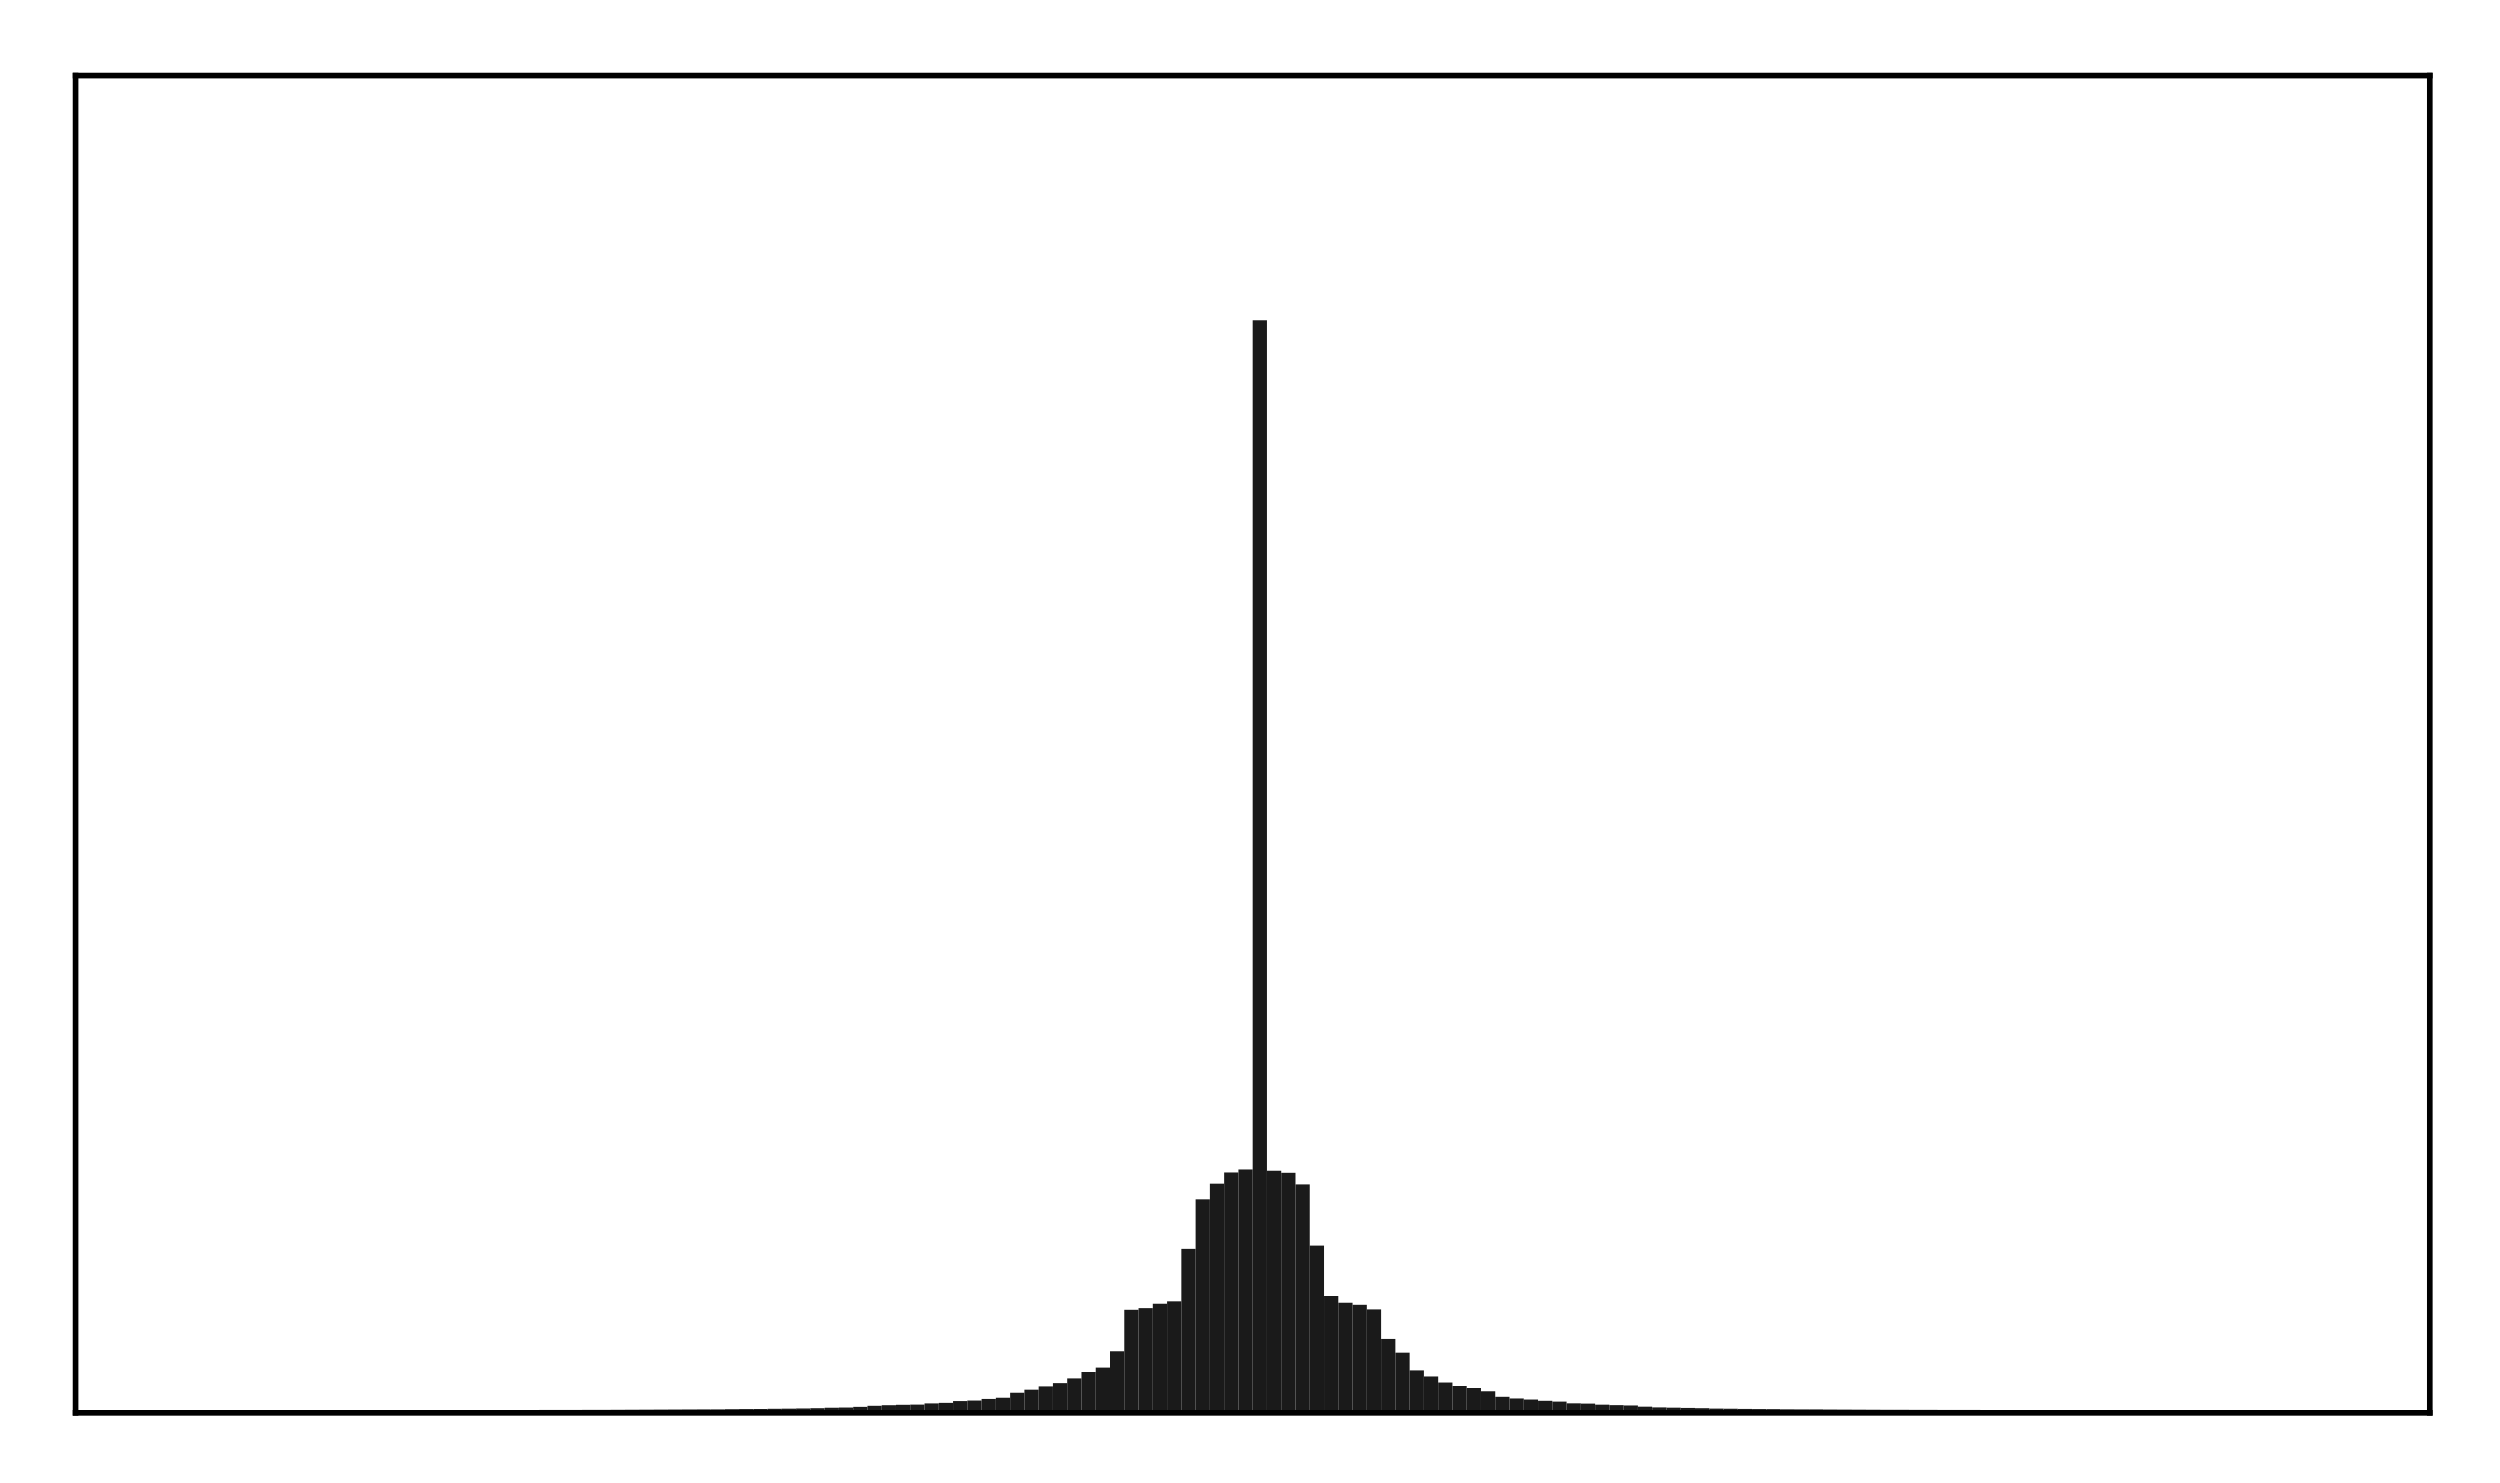 <?xml version="1.0" encoding="utf-8" standalone="no"?>
<!DOCTYPE svg PUBLIC "-//W3C//DTD SVG 1.1//EN"
  "http://www.w3.org/Graphics/SVG/1.1/DTD/svg11.dtd">
<!-- Created with matplotlib (http://matplotlib.org/) -->
<svg height="210pt" version="1.1" viewBox="0 0 354 210" width="354pt" xmlns="http://www.w3.org/2000/svg" xmlns:xlink="http://www.w3.org/1999/xlink">
 <defs>
  <style type="text/css">
*{stroke-linecap:butt;stroke-linejoin:round;}
  </style>
 </defs>
 <g id="figure_1">
  <g id="patch_1">
   <path d="M 0 210.76 
L 354.76 210.76 
L 354.76 0 
L 0 0 
z
" style="fill:#ffffff;"/>
  </g>
  <g id="axes_1">
   <g id="patch_2">
    <path d="M 10.7 200.06 
L 344.06 200.06 
L 344.06 10.7 
L 10.7 10.7 
z
" style="fill:#ffffff;"/>
   </g>
   <g id="patch_3">
    <path clip-path="url(#pca1ea200f6)" d="M 25.853 200.06 
L 27.873 200.06 
L 27.873 199.723 
L 25.853 199.723 
z
" style="fill:#1a1a1a;"/>
   </g>
   <g id="patch_4">
    <path clip-path="url(#pca1ea200f6)" d="M 27.873 200.06 
L 29.893 200.06 
L 29.893 199.721 
L 27.873 199.721 
z
" style="fill:#1a1a1a;"/>
   </g>
   <g id="patch_5">
    <path clip-path="url(#pca1ea200f6)" d="M 29.893 200.06 
L 31.914 200.06 
L 31.914 199.72 
L 29.893 199.72 
z
" style="fill:#1a1a1a;"/>
   </g>
   <g id="patch_6">
    <path clip-path="url(#pca1ea200f6)" d="M 31.914 200.06 
L 33.934 200.06 
L 33.934 199.718 
L 31.914 199.718 
z
" style="fill:#1a1a1a;"/>
   </g>
   <g id="patch_7">
    <path clip-path="url(#pca1ea200f6)" d="M 33.934 200.06 
L 35.955 200.06 
L 35.955 199.718 
L 33.934 199.718 
z
" style="fill:#1a1a1a;"/>
   </g>
   <g id="patch_8">
    <path clip-path="url(#pca1ea200f6)" d="M 35.955 200.06 
L 37.975 200.06 
L 37.975 199.716 
L 35.955 199.716 
z
" style="fill:#1a1a1a;"/>
   </g>
   <g id="patch_9">
    <path clip-path="url(#pca1ea200f6)" d="M 37.975 200.06 
L 39.995 200.06 
L 39.995 199.712 
L 37.975 199.712 
z
" style="fill:#1a1a1a;"/>
   </g>
   <g id="patch_10">
    <path clip-path="url(#pca1ea200f6)" d="M 39.995 200.06 
L 42.016 200.06 
L 42.016 199.711 
L 39.995 199.711 
z
" style="fill:#1a1a1a;"/>
   </g>
   <g id="patch_11">
    <path clip-path="url(#pca1ea200f6)" d="M 42.016 200.06 
L 44.036 200.06 
L 44.036 199.71 
L 42.016 199.71 
z
" style="fill:#1a1a1a;"/>
   </g>
   <g id="patch_12">
    <path clip-path="url(#pca1ea200f6)" d="M 44.036 200.06 
L 46.056 200.06 
L 46.056 199.71 
L 44.036 199.71 
z
" style="fill:#1a1a1a;"/>
   </g>
   <g id="patch_13">
    <path clip-path="url(#pca1ea200f6)" d="M 46.056 200.06 
L 48.077 200.06 
L 48.077 199.707 
L 46.056 199.707 
z
" style="fill:#1a1a1a;"/>
   </g>
   <g id="patch_14">
    <path clip-path="url(#pca1ea200f6)" d="M 48.077 200.06 
L 50.097 200.06 
L 50.097 199.706 
L 48.077 199.706 
z
" style="fill:#1a1a1a;"/>
   </g>
   <g id="patch_15">
    <path clip-path="url(#pca1ea200f6)" d="M 50.097 200.06 
L 52.117 200.06 
L 52.117 199.703 
L 50.097 199.703 
z
" style="fill:#1a1a1a;"/>
   </g>
   <g id="patch_16">
    <path clip-path="url(#pca1ea200f6)" d="M 52.117 200.06 
L 54.138 200.06 
L 54.138 199.702 
L 52.117 199.702 
z
" style="fill:#1a1a1a;"/>
   </g>
   <g id="patch_17">
    <path clip-path="url(#pca1ea200f6)" d="M 54.138 200.06 
L 56.158 200.06 
L 56.158 199.701 
L 54.138 199.701 
z
" style="fill:#1a1a1a;"/>
   </g>
   <g id="patch_18">
    <path clip-path="url(#pca1ea200f6)" d="M 56.158 200.06 
L 58.179 200.06 
L 58.179 199.697 
L 56.158 199.697 
z
" style="fill:#1a1a1a;"/>
   </g>
   <g id="patch_19">
    <path clip-path="url(#pca1ea200f6)" d="M 58.179 200.06 
L 60.199 200.06 
L 60.199 199.693 
L 58.179 199.693 
z
" style="fill:#1a1a1a;"/>
   </g>
   <g id="patch_20">
    <path clip-path="url(#pca1ea200f6)" d="M 60.199 200.06 
L 62.219 200.06 
L 62.219 199.693 
L 60.199 199.693 
z
" style="fill:#1a1a1a;"/>
   </g>
   <g id="patch_21">
    <path clip-path="url(#pca1ea200f6)" d="M 62.219 200.06 
L 64.24 200.06 
L 64.24 199.686 
L 62.219 199.686 
z
" style="fill:#1a1a1a;"/>
   </g>
   <g id="patch_22">
    <path clip-path="url(#pca1ea200f6)" d="M 64.24 200.06 
L 66.26 200.06 
L 66.26 199.682 
L 64.24 199.682 
z
" style="fill:#1a1a1a;"/>
   </g>
   <g id="patch_23">
    <path clip-path="url(#pca1ea200f6)" d="M 66.26 200.06 
L 68.28 200.06 
L 68.28 199.675 
L 66.26 199.675 
z
" style="fill:#1a1a1a;"/>
   </g>
   <g id="patch_24">
    <path clip-path="url(#pca1ea200f6)" d="M 68.28 200.06 
L 70.301 200.06 
L 70.301 199.663 
L 68.28 199.663 
z
" style="fill:#1a1a1a;"/>
   </g>
   <g id="patch_25">
    <path clip-path="url(#pca1ea200f6)" d="M 70.301 200.06 
L 72.321 200.06 
L 72.321 199.657 
L 70.301 199.657 
z
" style="fill:#1a1a1a;"/>
   </g>
   <g id="patch_26">
    <path clip-path="url(#pca1ea200f6)" d="M 72.321 200.06 
L 74.341 200.06 
L 74.341 199.654 
L 72.321 199.654 
z
" style="fill:#1a1a1a;"/>
   </g>
   <g id="patch_27">
    <path clip-path="url(#pca1ea200f6)" d="M 74.341 200.06 
L 76.362 200.06 
L 76.362 199.653 
L 74.341 199.653 
z
" style="fill:#1a1a1a;"/>
   </g>
   <g id="patch_28">
    <path clip-path="url(#pca1ea200f6)" d="M 76.362 200.06 
L 78.382 200.06 
L 78.382 199.648 
L 76.362 199.648 
z
" style="fill:#1a1a1a;"/>
   </g>
   <g id="patch_29">
    <path clip-path="url(#pca1ea200f6)" d="M 78.382 200.06 
L 80.403 200.06 
L 80.403 199.646 
L 78.382 199.646 
z
" style="fill:#1a1a1a;"/>
   </g>
   <g id="patch_30">
    <path clip-path="url(#pca1ea200f6)" d="M 80.403 200.06 
L 82.423 200.06 
L 82.423 199.643 
L 80.403 199.643 
z
" style="fill:#1a1a1a;"/>
   </g>
   <g id="patch_31">
    <path clip-path="url(#pca1ea200f6)" d="M 82.423 200.06 
L 84.443 200.06 
L 84.443 199.638 
L 82.423 199.638 
z
" style="fill:#1a1a1a;"/>
   </g>
   <g id="patch_32">
    <path clip-path="url(#pca1ea200f6)" d="M 84.443 200.06 
L 86.464 200.06 
L 86.464 199.638 
L 84.443 199.638 
z
" style="fill:#1a1a1a;"/>
   </g>
   <g id="patch_33">
    <path clip-path="url(#pca1ea200f6)" d="M 86.464 200.06 
L 88.484 200.06 
L 88.484 199.627 
L 86.464 199.627 
z
" style="fill:#1a1a1a;"/>
   </g>
   <g id="patch_34">
    <path clip-path="url(#pca1ea200f6)" d="M 88.484 200.06 
L 90.504 200.06 
L 90.504 199.62 
L 88.484 199.62 
z
" style="fill:#1a1a1a;"/>
   </g>
   <g id="patch_35">
    <path clip-path="url(#pca1ea200f6)" d="M 90.504 200.06 
L 92.525 200.06 
L 92.525 199.613 
L 90.504 199.613 
z
" style="fill:#1a1a1a;"/>
   </g>
   <g id="patch_36">
    <path clip-path="url(#pca1ea200f6)" d="M 92.525 200.06 
L 94.545 200.06 
L 94.545 199.604 
L 92.525 199.604 
z
" style="fill:#1a1a1a;"/>
   </g>
   <g id="patch_37">
    <path clip-path="url(#pca1ea200f6)" d="M 94.545 200.06 
L 96.565 200.06 
L 96.565 199.594 
L 94.545 199.594 
z
" style="fill:#1a1a1a;"/>
   </g>
   <g id="patch_38">
    <path clip-path="url(#pca1ea200f6)" d="M 96.565 200.06 
L 98.586 200.06 
L 98.586 199.584 
L 96.565 199.584 
z
" style="fill:#1a1a1a;"/>
   </g>
   <g id="patch_39">
    <path clip-path="url(#pca1ea200f6)" d="M 98.586 200.06 
L 100.606 200.06 
L 100.606 199.574 
L 98.586 199.574 
z
" style="fill:#1a1a1a;"/>
   </g>
   <g id="patch_40">
    <path clip-path="url(#pca1ea200f6)" d="M 100.606 200.06 
L 102.627 200.06 
L 102.627 199.569 
L 100.606 199.569 
z
" style="fill:#1a1a1a;"/>
   </g>
   <g id="patch_41">
    <path clip-path="url(#pca1ea200f6)" d="M 102.627 200.06 
L 104.647 200.06 
L 104.647 199.545 
L 102.627 199.545 
z
" style="fill:#1a1a1a;"/>
   </g>
   <g id="patch_42">
    <path clip-path="url(#pca1ea200f6)" d="M 104.647 200.06 
L 106.667 200.06 
L 106.667 199.523 
L 104.647 199.523 
z
" style="fill:#1a1a1a;"/>
   </g>
   <g id="patch_43">
    <path clip-path="url(#pca1ea200f6)" d="M 106.667 200.06 
L 108.688 200.06 
L 108.688 199.519 
L 106.667 199.519 
z
" style="fill:#1a1a1a;"/>
   </g>
   <g id="patch_44">
    <path clip-path="url(#pca1ea200f6)" d="M 108.688 200.06 
L 110.708 200.06 
L 110.708 199.483 
L 108.688 199.483 
z
" style="fill:#1a1a1a;"/>
   </g>
   <g id="patch_45">
    <path clip-path="url(#pca1ea200f6)" d="M 110.708 200.06 
L 112.728 200.06 
L 112.728 199.464 
L 110.708 199.464 
z
" style="fill:#1a1a1a;"/>
   </g>
   <g id="patch_46">
    <path clip-path="url(#pca1ea200f6)" d="M 112.728 200.06 
L 114.749 200.06 
L 114.749 199.439 
L 112.728 199.439 
z
" style="fill:#1a1a1a;"/>
   </g>
   <g id="patch_47">
    <path clip-path="url(#pca1ea200f6)" d="M 114.749 200.06 
L 116.769 200.06 
L 116.769 199.398 
L 114.749 199.398 
z
" style="fill:#1a1a1a;"/>
   </g>
   <g id="patch_48">
    <path clip-path="url(#pca1ea200f6)" d="M 116.769 200.06 
L 118.789 200.06 
L 118.789 199.339 
L 116.769 199.339 
z
" style="fill:#1a1a1a;"/>
   </g>
   <g id="patch_49">
    <path clip-path="url(#pca1ea200f6)" d="M 118.789 200.06 
L 120.81 200.06 
L 120.81 199.308 
L 118.789 199.308 
z
" style="fill:#1a1a1a;"/>
   </g>
   <g id="patch_50">
    <path clip-path="url(#pca1ea200f6)" d="M 120.81 200.06 
L 122.83 200.06 
L 122.83 199.214 
L 120.81 199.214 
z
" style="fill:#1a1a1a;"/>
   </g>
   <g id="patch_51">
    <path clip-path="url(#pca1ea200f6)" d="M 122.83 200.06 
L 124.851 200.06 
L 124.851 199.066 
L 122.83 199.066 
z
" style="fill:#1a1a1a;"/>
   </g>
   <g id="patch_52">
    <path clip-path="url(#pca1ea200f6)" d="M 124.851 200.06 
L 126.871 200.06 
L 126.871 198.98 
L 124.851 198.98 
z
" style="fill:#1a1a1a;"/>
   </g>
   <g id="patch_53">
    <path clip-path="url(#pca1ea200f6)" d="M 126.871 200.06 
L 128.891 200.06 
L 128.891 198.92 
L 126.871 198.92 
z
" style="fill:#1a1a1a;"/>
   </g>
   <g id="patch_54">
    <path clip-path="url(#pca1ea200f6)" d="M 128.891 200.06 
L 130.912 200.06 
L 130.912 198.896 
L 128.891 198.896 
z
" style="fill:#1a1a1a;"/>
   </g>
   <g id="patch_55">
    <path clip-path="url(#pca1ea200f6)" d="M 130.912 200.06 
L 132.932 200.06 
L 132.932 198.719 
L 130.912 198.719 
z
" style="fill:#1a1a1a;"/>
   </g>
   <g id="patch_56">
    <path clip-path="url(#pca1ea200f6)" d="M 132.932 200.06 
L 134.952 200.06 
L 134.952 198.648 
L 132.932 198.648 
z
" style="fill:#1a1a1a;"/>
   </g>
   <g id="patch_57">
    <path clip-path="url(#pca1ea200f6)" d="M 134.952 200.06 
L 136.973 200.06 
L 136.973 198.391 
L 134.952 198.391 
z
" style="fill:#1a1a1a;"/>
   </g>
   <g id="patch_58">
    <path clip-path="url(#pca1ea200f6)" d="M 136.973 200.06 
L 138.993 200.06 
L 138.993 198.32 
L 136.973 198.32 
z
" style="fill:#1a1a1a;"/>
   </g>
   <g id="patch_59">
    <path clip-path="url(#pca1ea200f6)" d="M 138.993 200.06 
L 141.013 200.06 
L 141.013 198.091 
L 138.993 198.091 
z
" style="fill:#1a1a1a;"/>
   </g>
   <g id="patch_60">
    <path clip-path="url(#pca1ea200f6)" d="M 141.013 200.06 
L 143.034 200.06 
L 143.034 197.92 
L 141.013 197.92 
z
" style="fill:#1a1a1a;"/>
   </g>
   <g id="patch_61">
    <path clip-path="url(#pca1ea200f6)" d="M 143.034 200.06 
L 145.054 200.06 
L 145.054 197.213 
L 143.034 197.213 
z
" style="fill:#1a1a1a;"/>
   </g>
   <g id="patch_62">
    <path clip-path="url(#pca1ea200f6)" d="M 145.054 200.06 
L 147.075 200.06 
L 147.075 196.773 
L 145.054 196.773 
z
" style="fill:#1a1a1a;"/>
   </g>
   <g id="patch_63">
    <path clip-path="url(#pca1ea200f6)" d="M 147.075 200.06 
L 149.095 200.06 
L 149.095 196.31 
L 147.075 196.31 
z
" style="fill:#1a1a1a;"/>
   </g>
   <g id="patch_64">
    <path clip-path="url(#pca1ea200f6)" d="M 149.095 200.06 
L 151.115 200.06 
L 151.115 195.849 
L 149.095 195.849 
z
" style="fill:#1a1a1a;"/>
   </g>
   <g id="patch_65">
    <path clip-path="url(#pca1ea200f6)" d="M 151.115 200.06 
L 153.136 200.06 
L 153.136 195.181 
L 151.115 195.181 
z
" style="fill:#1a1a1a;"/>
   </g>
   <g id="patch_66">
    <path clip-path="url(#pca1ea200f6)" d="M 153.136 200.06 
L 155.156 200.06 
L 155.156 194.271 
L 153.136 194.271 
z
" style="fill:#1a1a1a;"/>
   </g>
   <g id="patch_67">
    <path clip-path="url(#pca1ea200f6)" d="M 155.156 200.06 
L 157.176 200.06 
L 157.176 193.65 
L 155.156 193.65 
z
" style="fill:#1a1a1a;"/>
   </g>
   <g id="patch_68">
    <path clip-path="url(#pca1ea200f6)" d="M 157.176 200.06 
L 159.197 200.06 
L 159.197 191.343 
L 157.176 191.343 
z
" style="fill:#1a1a1a;"/>
   </g>
   <g id="patch_69">
    <path clip-path="url(#pca1ea200f6)" d="M 159.197 200.06 
L 161.217 200.06 
L 161.217 185.47 
L 159.197 185.47 
z
" style="fill:#1a1a1a;"/>
   </g>
   <g id="patch_70">
    <path clip-path="url(#pca1ea200f6)" d="M 161.217 200.06 
L 163.237 200.06 
L 163.237 185.236 
L 161.217 185.236 
z
" style="fill:#1a1a1a;"/>
   </g>
   <g id="patch_71">
    <path clip-path="url(#pca1ea200f6)" d="M 163.237 200.06 
L 165.258 200.06 
L 165.258 184.606 
L 163.237 184.606 
z
" style="fill:#1a1a1a;"/>
   </g>
   <g id="patch_72">
    <path clip-path="url(#pca1ea200f6)" d="M 165.258 200.06 
L 167.278 200.06 
L 167.278 184.271 
L 165.258 184.271 
z
" style="fill:#1a1a1a;"/>
   </g>
   <g id="patch_73">
    <path clip-path="url(#pca1ea200f6)" d="M 167.278 200.06 
L 169.299 200.06 
L 169.299 176.84 
L 167.278 176.84 
z
" style="fill:#1a1a1a;"/>
   </g>
   <g id="patch_74">
    <path clip-path="url(#pca1ea200f6)" d="M 169.299 200.06 
L 171.319 200.06 
L 171.319 169.821 
L 169.299 169.821 
z
" style="fill:#1a1a1a;"/>
   </g>
   <g id="patch_75">
    <path clip-path="url(#pca1ea200f6)" d="M 171.319 200.06 
L 173.339 200.06 
L 173.339 167.61 
L 171.319 167.61 
z
" style="fill:#1a1a1a;"/>
   </g>
   <g id="patch_76">
    <path clip-path="url(#pca1ea200f6)" d="M 173.339 200.06 
L 175.36 200.06 
L 175.36 166.022 
L 173.339 166.022 
z
" style="fill:#1a1a1a;"/>
   </g>
   <g id="patch_77">
    <path clip-path="url(#pca1ea200f6)" d="M 175.36 200.06 
L 177.38 200.06 
L 177.38 165.595 
L 175.36 165.595 
z
" style="fill:#1a1a1a;"/>
   </g>
   <g id="patch_78">
    <path clip-path="url(#pca1ea200f6)" d="M 177.38 200.06 
L 179.4 200.06 
L 179.4 45.35 
L 177.38 45.35 
z
" style="fill:#1a1a1a;"/>
   </g>
   <g id="patch_79">
    <path clip-path="url(#pca1ea200f6)" d="M 179.4 200.06 
L 181.421 200.06 
L 181.421 165.779 
L 179.4 165.779 
z
" style="fill:#1a1a1a;"/>
   </g>
   <g id="patch_80">
    <path clip-path="url(#pca1ea200f6)" d="M 181.421 200.06 
L 183.441 200.06 
L 183.441 166.073 
L 181.421 166.073 
z
" style="fill:#1a1a1a;"/>
   </g>
   <g id="patch_81">
    <path clip-path="url(#pca1ea200f6)" d="M 183.441 200.06 
L 185.461 200.06 
L 185.461 167.713 
L 183.441 167.713 
z
" style="fill:#1a1a1a;"/>
   </g>
   <g id="patch_82">
    <path clip-path="url(#pca1ea200f6)" d="M 185.461 200.06 
L 187.482 200.06 
L 187.482 176.377 
L 185.461 176.377 
z
" style="fill:#1a1a1a;"/>
   </g>
   <g id="patch_83">
    <path clip-path="url(#pca1ea200f6)" d="M 187.482 200.06 
L 189.502 200.06 
L 189.502 183.514 
L 187.482 183.514 
z
" style="fill:#1a1a1a;"/>
   </g>
   <g id="patch_84">
    <path clip-path="url(#pca1ea200f6)" d="M 189.502 200.06 
L 191.523 200.06 
L 191.523 184.47 
L 189.502 184.47 
z
" style="fill:#1a1a1a;"/>
   </g>
   <g id="patch_85">
    <path clip-path="url(#pca1ea200f6)" d="M 191.523 200.06 
L 193.543 200.06 
L 193.543 184.76 
L 191.523 184.76 
z
" style="fill:#1a1a1a;"/>
   </g>
   <g id="patch_86">
    <path clip-path="url(#pca1ea200f6)" d="M 193.543 200.06 
L 195.563 200.06 
L 195.563 185.408 
L 193.543 185.408 
z
" style="fill:#1a1a1a;"/>
   </g>
   <g id="patch_87">
    <path clip-path="url(#pca1ea200f6)" d="M 195.563 200.06 
L 197.584 200.06 
L 197.584 189.593 
L 195.563 189.593 
z
" style="fill:#1a1a1a;"/>
   </g>
   <g id="patch_88">
    <path clip-path="url(#pca1ea200f6)" d="M 197.584 200.06 
L 199.604 200.06 
L 199.604 191.54 
L 197.584 191.54 
z
" style="fill:#1a1a1a;"/>
   </g>
   <g id="patch_89">
    <path clip-path="url(#pca1ea200f6)" d="M 199.604 200.06 
L 201.624 200.06 
L 201.624 194.049 
L 199.604 194.049 
z
" style="fill:#1a1a1a;"/>
   </g>
   <g id="patch_90">
    <path clip-path="url(#pca1ea200f6)" d="M 201.624 200.06 
L 203.645 200.06 
L 203.645 194.909 
L 201.624 194.909 
z
" style="fill:#1a1a1a;"/>
   </g>
   <g id="patch_91">
    <path clip-path="url(#pca1ea200f6)" d="M 203.645 200.06 
L 205.665 200.06 
L 205.665 195.768 
L 203.645 195.768 
z
" style="fill:#1a1a1a;"/>
   </g>
   <g id="patch_92">
    <path clip-path="url(#pca1ea200f6)" d="M 205.665 200.06 
L 207.685 200.06 
L 207.685 196.261 
L 205.665 196.261 
z
" style="fill:#1a1a1a;"/>
   </g>
   <g id="patch_93">
    <path clip-path="url(#pca1ea200f6)" d="M 207.685 200.06 
L 209.706 200.06 
L 209.706 196.54 
L 207.685 196.54 
z
" style="fill:#1a1a1a;"/>
   </g>
   <g id="patch_94">
    <path clip-path="url(#pca1ea200f6)" d="M 209.706 200.06 
L 211.726 200.06 
L 211.726 197.001 
L 209.706 197.001 
z
" style="fill:#1a1a1a;"/>
   </g>
   <g id="patch_95">
    <path clip-path="url(#pca1ea200f6)" d="M 211.726 200.06 
L 213.747 200.06 
L 213.747 197.785 
L 211.726 197.785 
z
" style="fill:#1a1a1a;"/>
   </g>
   <g id="patch_96">
    <path clip-path="url(#pca1ea200f6)" d="M 213.747 200.06 
L 215.767 200.06 
L 215.767 198.025 
L 213.747 198.025 
z
" style="fill:#1a1a1a;"/>
   </g>
   <g id="patch_97">
    <path clip-path="url(#pca1ea200f6)" d="M 215.767 200.06 
L 217.787 200.06 
L 217.787 198.171 
L 215.767 198.171 
z
" style="fill:#1a1a1a;"/>
   </g>
   <g id="patch_98">
    <path clip-path="url(#pca1ea200f6)" d="M 217.787 200.06 
L 219.808 200.06 
L 219.808 198.349 
L 217.787 198.349 
z
" style="fill:#1a1a1a;"/>
   </g>
   <g id="patch_99">
    <path clip-path="url(#pca1ea200f6)" d="M 219.808 200.06 
L 221.828 200.06 
L 221.828 198.465 
L 219.808 198.465 
z
" style="fill:#1a1a1a;"/>
   </g>
   <g id="patch_100">
    <path clip-path="url(#pca1ea200f6)" d="M 221.828 200.06 
L 223.848 200.06 
L 223.848 198.708 
L 221.828 198.708 
z
" style="fill:#1a1a1a;"/>
   </g>
   <g id="patch_101">
    <path clip-path="url(#pca1ea200f6)" d="M 223.848 200.06 
L 225.869 200.06 
L 225.869 198.747 
L 223.848 198.747 
z
" style="fill:#1a1a1a;"/>
   </g>
   <g id="patch_102">
    <path clip-path="url(#pca1ea200f6)" d="M 225.869 200.06 
L 227.889 200.06 
L 227.889 198.901 
L 225.869 198.901 
z
" style="fill:#1a1a1a;"/>
   </g>
   <g id="patch_103">
    <path clip-path="url(#pca1ea200f6)" d="M 227.889 200.06 
L 229.909 200.06 
L 229.909 198.968 
L 227.889 198.968 
z
" style="fill:#1a1a1a;"/>
   </g>
   <g id="patch_104">
    <path clip-path="url(#pca1ea200f6)" d="M 229.909 200.06 
L 231.93 200.06 
L 231.93 199.014 
L 229.909 199.014 
z
" style="fill:#1a1a1a;"/>
   </g>
   <g id="patch_105">
    <path clip-path="url(#pca1ea200f6)" d="M 231.93 200.06 
L 233.95 200.06 
L 233.95 199.188 
L 231.93 199.188 
z
" style="fill:#1a1a1a;"/>
   </g>
   <g id="patch_106">
    <path clip-path="url(#pca1ea200f6)" d="M 233.95 200.06 
L 235.971 200.06 
L 235.971 199.285 
L 233.95 199.285 
z
" style="fill:#1a1a1a;"/>
   </g>
   <g id="patch_107">
    <path clip-path="url(#pca1ea200f6)" d="M 235.971 200.06 
L 237.991 200.06 
L 237.991 199.33 
L 235.971 199.33 
z
" style="fill:#1a1a1a;"/>
   </g>
   <g id="patch_108">
    <path clip-path="url(#pca1ea200f6)" d="M 237.991 200.06 
L 240.011 200.06 
L 240.011 199.36 
L 237.991 199.36 
z
" style="fill:#1a1a1a;"/>
   </g>
   <g id="patch_109">
    <path clip-path="url(#pca1ea200f6)" d="M 240.011 200.06 
L 242.032 200.06 
L 242.032 199.4 
L 240.011 199.4 
z
" style="fill:#1a1a1a;"/>
   </g>
   <g id="patch_110">
    <path clip-path="url(#pca1ea200f6)" d="M 242.032 200.06 
L 244.052 200.06 
L 244.052 199.459 
L 242.032 199.459 
z
" style="fill:#1a1a1a;"/>
   </g>
   <g id="patch_111">
    <path clip-path="url(#pca1ea200f6)" d="M 244.052 200.06 
L 246.072 200.06 
L 246.072 199.477 
L 244.052 199.477 
z
" style="fill:#1a1a1a;"/>
   </g>
   <g id="patch_112">
    <path clip-path="url(#pca1ea200f6)" d="M 246.072 200.06 
L 248.093 200.06 
L 248.093 199.502 
L 246.072 199.502 
z
" style="fill:#1a1a1a;"/>
   </g>
   <g id="patch_113">
    <path clip-path="url(#pca1ea200f6)" d="M 248.093 200.06 
L 250.113 200.06 
L 250.113 199.52 
L 248.093 199.52 
z
" style="fill:#1a1a1a;"/>
   </g>
   <g id="patch_114">
    <path clip-path="url(#pca1ea200f6)" d="M 250.113 200.06 
L 252.133 200.06 
L 252.133 199.537 
L 250.113 199.537 
z
" style="fill:#1a1a1a;"/>
   </g>
   <g id="patch_115">
    <path clip-path="url(#pca1ea200f6)" d="M 252.133 200.06 
L 254.154 200.06 
L 254.154 199.566 
L 252.133 199.566 
z
" style="fill:#1a1a1a;"/>
   </g>
   <g id="patch_116">
    <path clip-path="url(#pca1ea200f6)" d="M 254.154 200.06 
L 256.174 200.06 
L 256.174 199.571 
L 254.154 199.571 
z
" style="fill:#1a1a1a;"/>
   </g>
   <g id="patch_117">
    <path clip-path="url(#pca1ea200f6)" d="M 256.174 200.06 
L 258.195 200.06 
L 258.195 199.575 
L 256.174 199.575 
z
" style="fill:#1a1a1a;"/>
   </g>
   <g id="patch_118">
    <path clip-path="url(#pca1ea200f6)" d="M 258.195 200.06 
L 260.215 200.06 
L 260.215 199.592 
L 258.195 199.592 
z
" style="fill:#1a1a1a;"/>
   </g>
   <g id="patch_119">
    <path clip-path="url(#pca1ea200f6)" d="M 260.215 200.06 
L 262.235 200.06 
L 262.235 199.604 
L 260.215 199.604 
z
" style="fill:#1a1a1a;"/>
   </g>
   <g id="patch_120">
    <path clip-path="url(#pca1ea200f6)" d="M 262.235 200.06 
L 264.256 200.06 
L 264.256 199.612 
L 262.235 199.612 
z
" style="fill:#1a1a1a;"/>
   </g>
   <g id="patch_121">
    <path clip-path="url(#pca1ea200f6)" d="M 264.256 200.06 
L 266.276 200.06 
L 266.276 199.614 
L 264.256 199.614 
z
" style="fill:#1a1a1a;"/>
   </g>
   <g id="patch_122">
    <path clip-path="url(#pca1ea200f6)" d="M 266.276 200.06 
L 268.296 200.06 
L 268.296 199.624 
L 266.276 199.624 
z
" style="fill:#1a1a1a;"/>
   </g>
   <g id="patch_123">
    <path clip-path="url(#pca1ea200f6)" d="M 268.296 200.06 
L 270.317 200.06 
L 270.317 199.628 
L 268.296 199.628 
z
" style="fill:#1a1a1a;"/>
   </g>
   <g id="patch_124">
    <path clip-path="url(#pca1ea200f6)" d="M 270.317 200.06 
L 272.337 200.06 
L 272.337 199.638 
L 270.317 199.638 
z
" style="fill:#1a1a1a;"/>
   </g>
   <g id="patch_125">
    <path clip-path="url(#pca1ea200f6)" d="M 272.337 200.06 
L 274.357 200.06 
L 274.357 199.641 
L 272.337 199.641 
z
" style="fill:#1a1a1a;"/>
   </g>
   <g id="patch_126">
    <path clip-path="url(#pca1ea200f6)" d="M 274.357 200.06 
L 276.378 200.06 
L 276.378 199.644 
L 274.357 199.644 
z
" style="fill:#1a1a1a;"/>
   </g>
   <g id="patch_127">
    <path clip-path="url(#pca1ea200f6)" d="M 276.378 200.06 
L 278.398 200.06 
L 278.398 199.647 
L 276.378 199.647 
z
" style="fill:#1a1a1a;"/>
   </g>
   <g id="patch_128">
    <path clip-path="url(#pca1ea200f6)" d="M 278.398 200.06 
L 280.419 200.06 
L 280.419 199.649 
L 278.398 199.649 
z
" style="fill:#1a1a1a;"/>
   </g>
   <g id="patch_129">
    <path clip-path="url(#pca1ea200f6)" d="M 280.419 200.06 
L 282.439 200.06 
L 282.439 199.653 
L 280.419 199.653 
z
" style="fill:#1a1a1a;"/>
   </g>
   <g id="patch_130">
    <path clip-path="url(#pca1ea200f6)" d="M 282.439 200.06 
L 284.459 200.06 
L 284.459 199.655 
L 282.439 199.655 
z
" style="fill:#1a1a1a;"/>
   </g>
   <g id="patch_131">
    <path clip-path="url(#pca1ea200f6)" d="M 284.459 200.06 
L 286.48 200.06 
L 286.48 199.657 
L 284.459 199.657 
z
" style="fill:#1a1a1a;"/>
   </g>
   <g id="patch_132">
    <path clip-path="url(#pca1ea200f6)" d="M 286.48 200.06 
L 288.5 200.06 
L 288.5 199.671 
L 286.48 199.671 
z
" style="fill:#1a1a1a;"/>
   </g>
   <g id="patch_133">
    <path clip-path="url(#pca1ea200f6)" d="M 288.5 200.06 
L 290.52 200.06 
L 290.52 199.676 
L 288.5 199.676 
z
" style="fill:#1a1a1a;"/>
   </g>
   <g id="patch_134">
    <path clip-path="url(#pca1ea200f6)" d="M 290.52 200.06 
L 292.541 200.06 
L 292.541 199.682 
L 290.52 199.682 
z
" style="fill:#1a1a1a;"/>
   </g>
   <g id="patch_135">
    <path clip-path="url(#pca1ea200f6)" d="M 292.541 200.06 
L 294.561 200.06 
L 294.561 199.691 
L 292.541 199.691 
z
" style="fill:#1a1a1a;"/>
   </g>
   <g id="patch_136">
    <path clip-path="url(#pca1ea200f6)" d="M 294.561 200.06 
L 296.581 200.06 
L 296.581 199.693 
L 294.561 199.693 
z
" style="fill:#1a1a1a;"/>
   </g>
   <g id="patch_137">
    <path clip-path="url(#pca1ea200f6)" d="M 296.581 200.06 
L 298.602 200.06 
L 298.602 199.696 
L 296.581 199.696 
z
" style="fill:#1a1a1a;"/>
   </g>
   <g id="patch_138">
    <path clip-path="url(#pca1ea200f6)" d="M 298.602 200.06 
L 300.622 200.06 
L 300.622 199.698 
L 298.602 199.698 
z
" style="fill:#1a1a1a;"/>
   </g>
   <g id="patch_139">
    <path clip-path="url(#pca1ea200f6)" d="M 300.622 200.06 
L 302.643 200.06 
L 302.643 199.701 
L 300.622 199.701 
z
" style="fill:#1a1a1a;"/>
   </g>
   <g id="patch_140">
    <path clip-path="url(#pca1ea200f6)" d="M 302.643 200.06 
L 304.663 200.06 
L 304.663 199.703 
L 302.643 199.703 
z
" style="fill:#1a1a1a;"/>
   </g>
   <g id="patch_141">
    <path clip-path="url(#pca1ea200f6)" d="M 304.663 200.06 
L 306.683 200.06 
L 306.683 199.704 
L 304.663 199.704 
z
" style="fill:#1a1a1a;"/>
   </g>
   <g id="patch_142">
    <path clip-path="url(#pca1ea200f6)" d="M 306.683 200.06 
L 308.704 200.06 
L 308.704 199.706 
L 306.683 199.706 
z
" style="fill:#1a1a1a;"/>
   </g>
   <g id="patch_143">
    <path clip-path="url(#pca1ea200f6)" d="M 308.704 200.06 
L 310.724 200.06 
L 310.724 199.709 
L 308.704 199.709 
z
" style="fill:#1a1a1a;"/>
   </g>
   <g id="patch_144">
    <path clip-path="url(#pca1ea200f6)" d="M 310.724 200.06 
L 312.744 200.06 
L 312.744 199.71 
L 310.724 199.71 
z
" style="fill:#1a1a1a;"/>
   </g>
   <g id="patch_145">
    <path clip-path="url(#pca1ea200f6)" d="M 312.744 200.06 
L 314.765 200.06 
L 314.765 199.71 
L 312.744 199.71 
z
" style="fill:#1a1a1a;"/>
   </g>
   <g id="patch_146">
    <path clip-path="url(#pca1ea200f6)" d="M 314.765 200.06 
L 316.785 200.06 
L 316.785 199.711 
L 314.765 199.711 
z
" style="fill:#1a1a1a;"/>
   </g>
   <g id="patch_147">
    <path clip-path="url(#pca1ea200f6)" d="M 316.785 200.06 
L 318.805 200.06 
L 318.805 199.715 
L 316.785 199.715 
z
" style="fill:#1a1a1a;"/>
   </g>
   <g id="patch_148">
    <path clip-path="url(#pca1ea200f6)" d="M 318.805 200.06 
L 320.826 200.06 
L 320.826 199.717 
L 318.805 199.717 
z
" style="fill:#1a1a1a;"/>
   </g>
   <g id="patch_149">
    <path clip-path="url(#pca1ea200f6)" d="M 320.826 200.06 
L 322.846 200.06 
L 322.846 199.718 
L 320.826 199.718 
z
" style="fill:#1a1a1a;"/>
   </g>
   <g id="patch_150">
    <path clip-path="url(#pca1ea200f6)" d="M 322.846 200.06 
L 324.867 200.06 
L 324.867 199.719 
L 322.846 199.719 
z
" style="fill:#1a1a1a;"/>
   </g>
   <g id="patch_151">
    <path clip-path="url(#pca1ea200f6)" d="M 324.867 200.06 
L 326.887 200.06 
L 326.887 199.72 
L 324.867 199.72 
z
" style="fill:#1a1a1a;"/>
   </g>
   <g id="patch_152">
    <path clip-path="url(#pca1ea200f6)" d="M 326.887 200.06 
L 328.907 200.06 
L 328.907 199.722 
L 326.887 199.722 
z
" style="fill:#1a1a1a;"/>
   </g>
   <g id="matplotlib.axis_1"/>
   <g id="matplotlib.axis_2"/>
   <g id="patch_153">
    <path d="M 10.7 200.06 
L 10.7 10.7 
" style="fill:none;stroke:#000000;stroke-linecap:square;stroke-linejoin:miter;stroke-width:0.8;"/>
   </g>
   <g id="patch_154">
    <path d="M 344.06 200.06 
L 344.06 10.7 
" style="fill:none;stroke:#000000;stroke-linecap:square;stroke-linejoin:miter;stroke-width:0.8;"/>
   </g>
   <g id="patch_155">
    <path d="M 10.7 200.06 
L 344.06 200.06 
" style="fill:none;stroke:#000000;stroke-linecap:square;stroke-linejoin:miter;stroke-width:0.8;"/>
   </g>
   <g id="patch_156">
    <path d="M 10.7 10.7 
L 344.06 10.7 
" style="fill:none;stroke:#000000;stroke-linecap:square;stroke-linejoin:miter;stroke-width:0.8;"/>
   </g>
  </g>
 </g>
 <defs>
  <clipPath id="pca1ea200f6">
   <rect height="189.36" width="333.36" x="10.7" y="10.7"/>
  </clipPath>
 </defs>
</svg>
